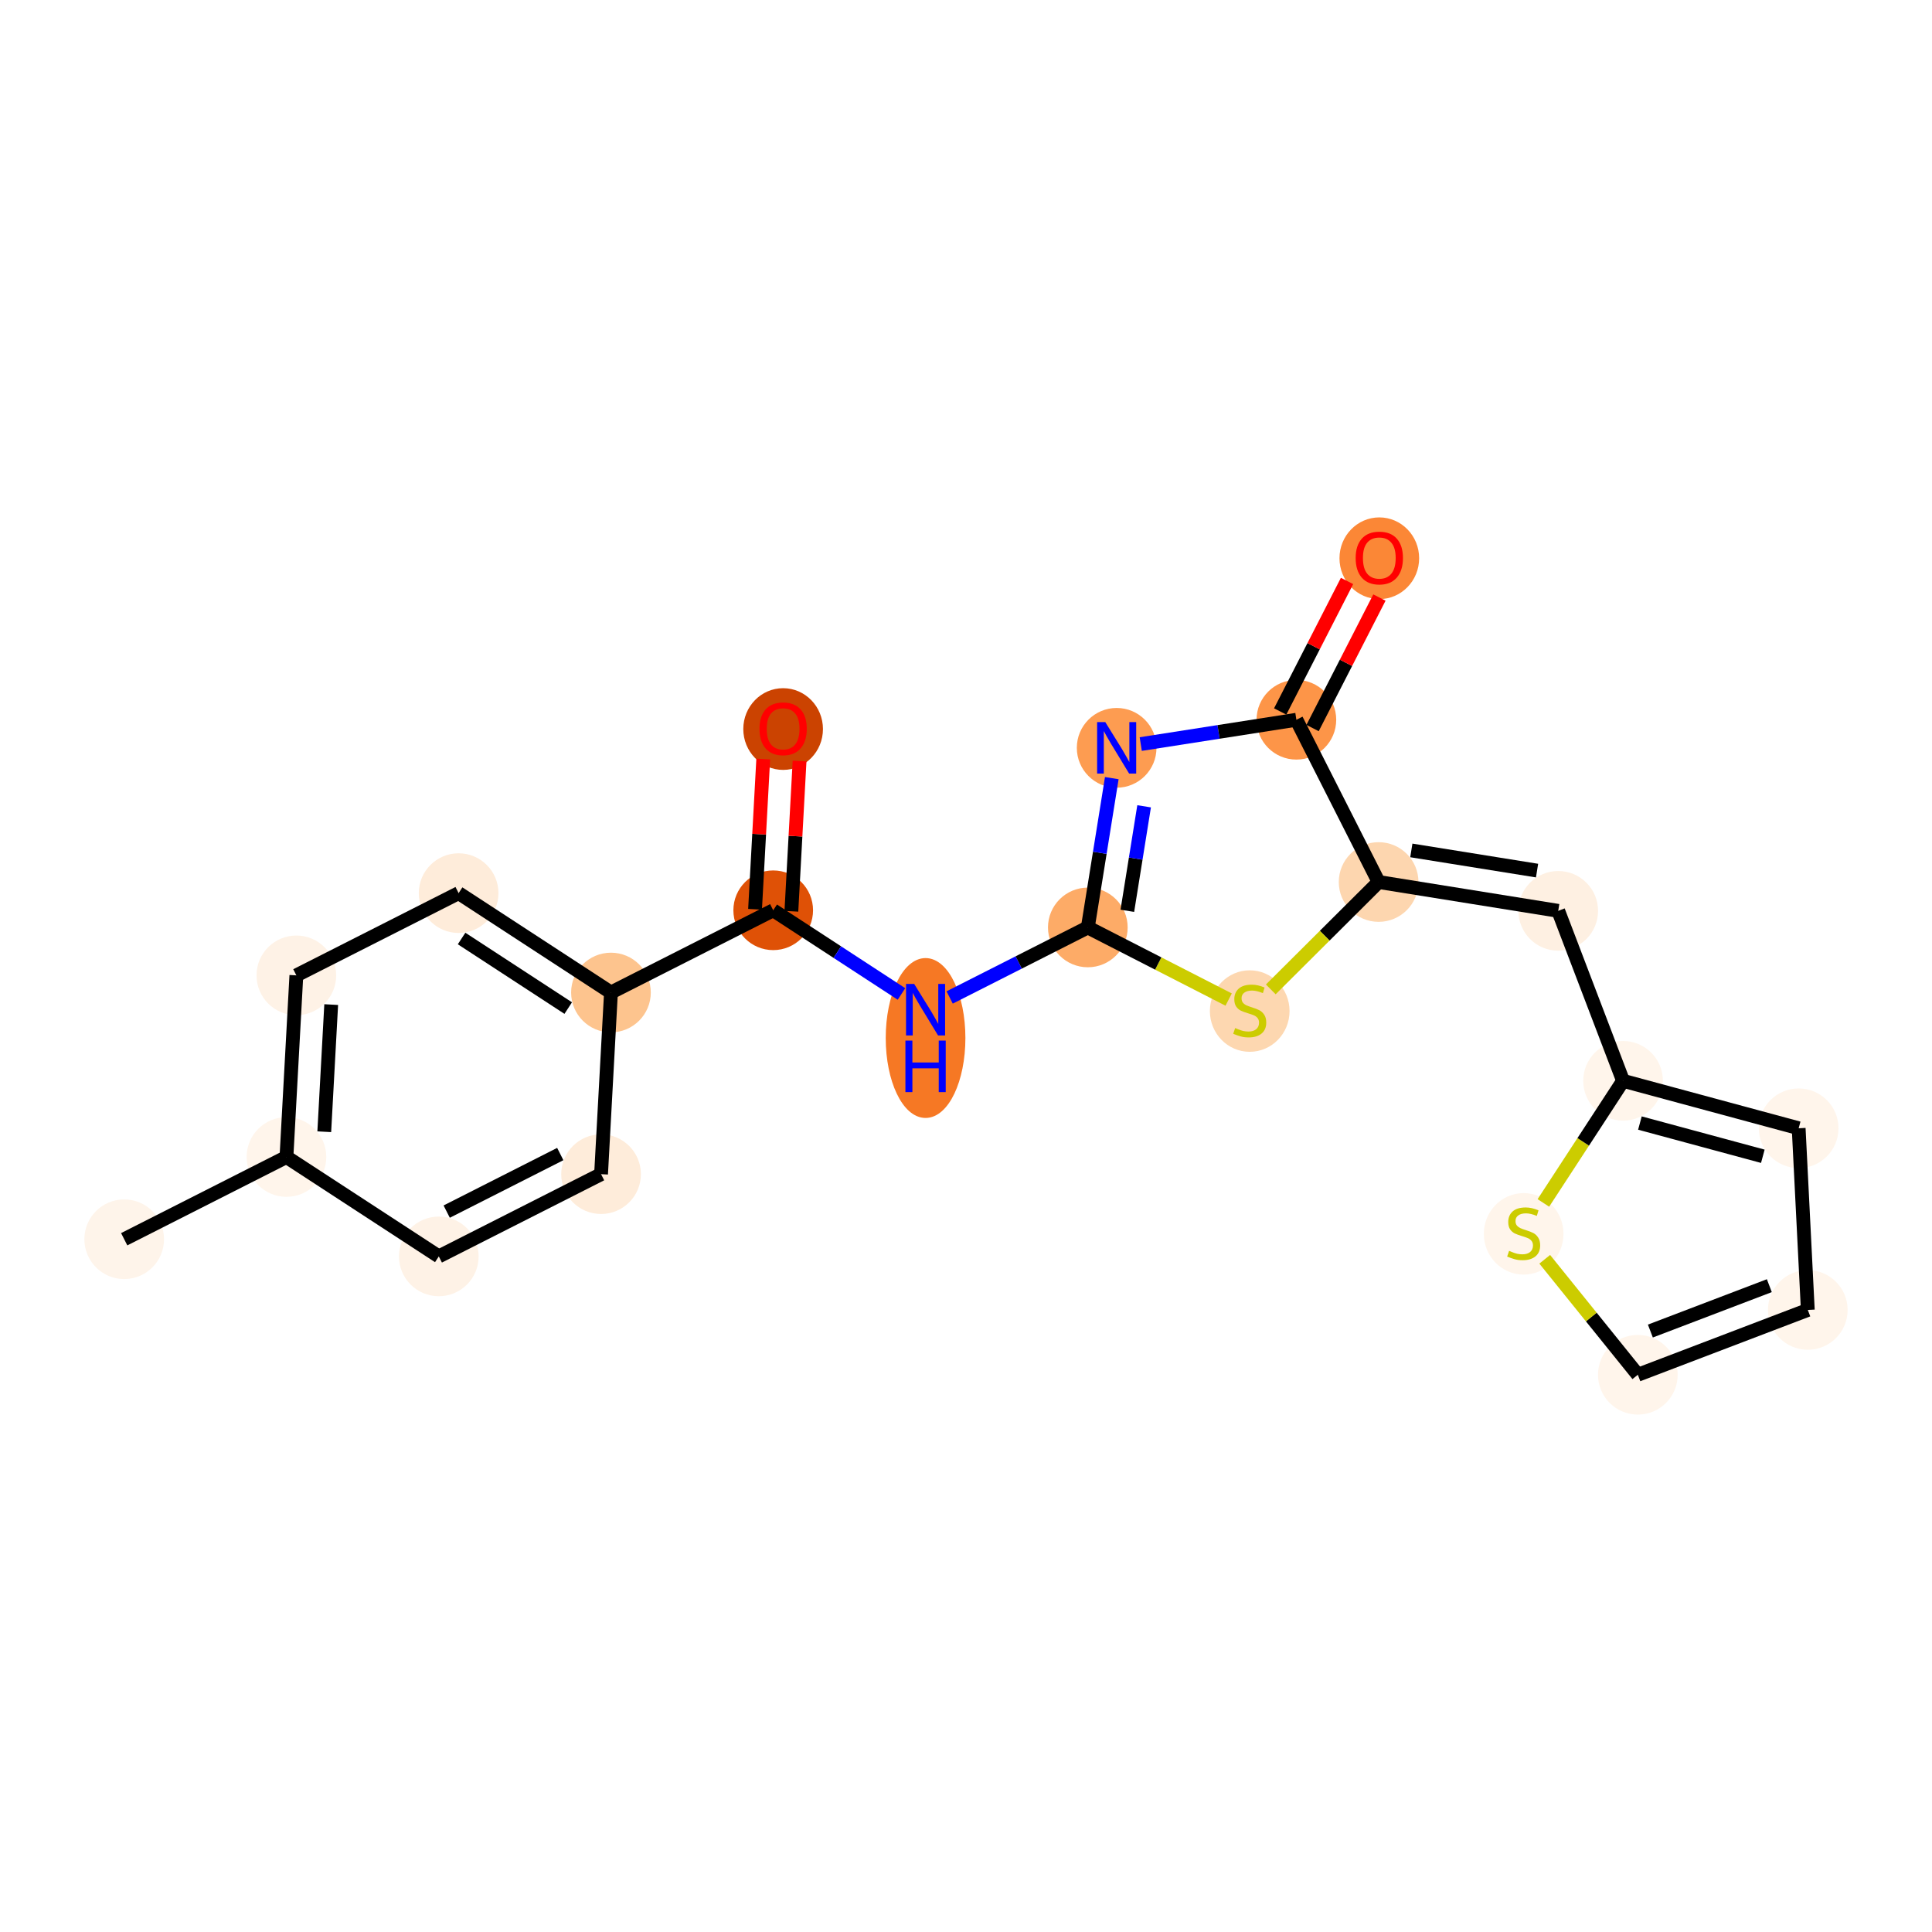 <?xml version='1.0' encoding='iso-8859-1'?>
<svg version='1.1' baseProfile='full'
              xmlns='http://www.w3.org/2000/svg'
                      xmlns:rdkit='http://www.rdkit.org/xml'
                      xmlns:xlink='http://www.w3.org/1999/xlink'
                  xml:space='preserve'
width='280px' height='280px' viewBox='0 0 280 280'>
<!-- END OF HEADER -->
<rect style='opacity:1.0;fill:#FFFFFF;stroke:none' width='280' height='280' x='0' y='0'> </rect>
<ellipse cx='18' cy='179.6' rx='5.273' ry='5.273'  style='fill:#FEF4EA;fill-rule:evenodd;stroke:#FEF4EA;stroke-width:1.0px;stroke-linecap:butt;stroke-linejoin:miter;stroke-opacity:1' />
<ellipse cx='41.515' cy='167.681' rx='5.273' ry='5.273'  style='fill:#FFF5EB;fill-rule:evenodd;stroke:#FFF5EB;stroke-width:1.0px;stroke-linecap:butt;stroke-linejoin:miter;stroke-opacity:1' />
<ellipse cx='42.951' cy='141.357' rx='5.273' ry='5.273'  style='fill:#FEF2E6;fill-rule:evenodd;stroke:#FEF2E6;stroke-width:1.0px;stroke-linecap:butt;stroke-linejoin:miter;stroke-opacity:1' />
<ellipse cx='66.466' cy='129.439' rx='5.273' ry='5.273'  style='fill:#FEECDA;fill-rule:evenodd;stroke:#FEECDA;stroke-width:1.0px;stroke-linecap:butt;stroke-linejoin:miter;stroke-opacity:1' />
<ellipse cx='88.545' cy='143.844' rx='5.273' ry='5.273'  style='fill:#FDC48E;fill-rule:evenodd;stroke:#FDC48E;stroke-width:1.0px;stroke-linecap:butt;stroke-linejoin:miter;stroke-opacity:1' />
<ellipse cx='112.06' cy='131.925' rx='5.273' ry='5.273'  style='fill:#DF5106;fill-rule:evenodd;stroke:#DF5106;stroke-width:1.0px;stroke-linecap:butt;stroke-linejoin:miter;stroke-opacity:1' />
<ellipse cx='113.496' cy='105.659' rx='5.273' ry='5.421'  style='fill:#CB4301;fill-rule:evenodd;stroke:#CB4301;stroke-width:1.0px;stroke-linecap:butt;stroke-linejoin:miter;stroke-opacity:1' />
<ellipse cx='134.14' cy='150.437' rx='5.273' ry='11.086'  style='fill:#F67824;fill-rule:evenodd;stroke:#F67824;stroke-width:1.0px;stroke-linecap:butt;stroke-linejoin:miter;stroke-opacity:1' />
<ellipse cx='157.655' cy='134.411' rx='5.273' ry='5.273'  style='fill:#FDAB67;fill-rule:evenodd;stroke:#FDAB67;stroke-width:1.0px;stroke-linecap:butt;stroke-linejoin:miter;stroke-opacity:1' />
<ellipse cx='161.834' cy='108.382' rx='5.273' ry='5.279'  style='fill:#FD9C51;fill-rule:evenodd;stroke:#FD9C51;stroke-width:1.0px;stroke-linecap:butt;stroke-linejoin:miter;stroke-opacity:1' />
<ellipse cx='187.882' cy='104.313' rx='5.273' ry='5.273'  style='fill:#FD9548;fill-rule:evenodd;stroke:#FD9548;stroke-width:1.0px;stroke-linecap:butt;stroke-linejoin:miter;stroke-opacity:1' />
<ellipse cx='199.9' cy='80.906' rx='5.273' ry='5.421'  style='fill:#FB8736;fill-rule:evenodd;stroke:#FB8736;stroke-width:1.0px;stroke-linecap:butt;stroke-linejoin:miter;stroke-opacity:1' />
<ellipse cx='199.8' cy='127.828' rx='5.273' ry='5.273'  style='fill:#FDD6AF;fill-rule:evenodd;stroke:#FDD6AF;stroke-width:1.0px;stroke-linecap:butt;stroke-linejoin:miter;stroke-opacity:1' />
<ellipse cx='225.83' cy='132.007' rx='5.273' ry='5.273'  style='fill:#FEF0E2;fill-rule:evenodd;stroke:#FEF0E2;stroke-width:1.0px;stroke-linecap:butt;stroke-linejoin:miter;stroke-opacity:1' />
<ellipse cx='235.226' cy='156.639' rx='5.273' ry='5.273'  style='fill:#FFF5EB;fill-rule:evenodd;stroke:#FFF5EB;stroke-width:1.0px;stroke-linecap:butt;stroke-linejoin:miter;stroke-opacity:1' />
<ellipse cx='260.676' cy='163.517' rx='5.273' ry='5.273'  style='fill:#FFF5EB;fill-rule:evenodd;stroke:#FFF5EB;stroke-width:1.0px;stroke-linecap:butt;stroke-linejoin:miter;stroke-opacity:1' />
<ellipse cx='262' cy='189.846' rx='5.273' ry='5.273'  style='fill:#FFF5EB;fill-rule:evenodd;stroke:#FFF5EB;stroke-width:1.0px;stroke-linecap:butt;stroke-linejoin:miter;stroke-opacity:1' />
<ellipse cx='237.368' cy='199.242' rx='5.273' ry='5.273'  style='fill:#FFF5EB;fill-rule:evenodd;stroke:#FFF5EB;stroke-width:1.0px;stroke-linecap:butt;stroke-linejoin:miter;stroke-opacity:1' />
<ellipse cx='220.821' cy='178.819' rx='5.273' ry='5.406'  style='fill:#FFF5EB;fill-rule:evenodd;stroke:#FFF5EB;stroke-width:1.0px;stroke-linecap:butt;stroke-linejoin:miter;stroke-opacity:1' />
<ellipse cx='181.119' cy='146.53' rx='5.273' ry='5.406'  style='fill:#FDD7B0;fill-rule:evenodd;stroke:#FDD7B0;stroke-width:1.0px;stroke-linecap:butt;stroke-linejoin:miter;stroke-opacity:1' />
<ellipse cx='87.11' cy='170.168' rx='5.273' ry='5.273'  style='fill:#FEECDA;fill-rule:evenodd;stroke:#FEECDA;stroke-width:1.0px;stroke-linecap:butt;stroke-linejoin:miter;stroke-opacity:1' />
<ellipse cx='63.595' cy='182.087' rx='5.273' ry='5.273'  style='fill:#FEF2E6;fill-rule:evenodd;stroke:#FEF2E6;stroke-width:1.0px;stroke-linecap:butt;stroke-linejoin:miter;stroke-opacity:1' />
<path class='bond-0 atom-0 atom-1' d='M 18,179.6 L 41.515,167.681' style='fill:none;fill-rule:evenodd;stroke:#000000;stroke-width:2.0px;stroke-linecap:butt;stroke-linejoin:miter;stroke-opacity:1' />
<path class='bond-1 atom-1 atom-2' d='M 41.515,167.681 L 42.951,141.357' style='fill:none;fill-rule:evenodd;stroke:#000000;stroke-width:2.0px;stroke-linecap:butt;stroke-linejoin:miter;stroke-opacity:1' />
<path class='bond-1 atom-1 atom-2' d='M 46.995,164.02 L 48,145.593' style='fill:none;fill-rule:evenodd;stroke:#000000;stroke-width:2.0px;stroke-linecap:butt;stroke-linejoin:miter;stroke-opacity:1' />
<path class='bond-21 atom-21 atom-1' d='M 63.595,182.087 L 41.515,167.681' style='fill:none;fill-rule:evenodd;stroke:#000000;stroke-width:2.0px;stroke-linecap:butt;stroke-linejoin:miter;stroke-opacity:1' />
<path class='bond-2 atom-2 atom-3' d='M 42.951,141.357 L 66.466,129.439' style='fill:none;fill-rule:evenodd;stroke:#000000;stroke-width:2.0px;stroke-linecap:butt;stroke-linejoin:miter;stroke-opacity:1' />
<path class='bond-3 atom-3 atom-4' d='M 66.466,129.439 L 88.545,143.844' style='fill:none;fill-rule:evenodd;stroke:#000000;stroke-width:2.0px;stroke-linecap:butt;stroke-linejoin:miter;stroke-opacity:1' />
<path class='bond-3 atom-3 atom-4' d='M 66.897,136.015 L 82.352,146.099' style='fill:none;fill-rule:evenodd;stroke:#000000;stroke-width:2.0px;stroke-linecap:butt;stroke-linejoin:miter;stroke-opacity:1' />
<path class='bond-4 atom-4 atom-5' d='M 88.545,143.844 L 112.06,131.925' style='fill:none;fill-rule:evenodd;stroke:#000000;stroke-width:2.0px;stroke-linecap:butt;stroke-linejoin:miter;stroke-opacity:1' />
<path class='bond-19 atom-4 atom-20' d='M 88.545,143.844 L 87.11,170.168' style='fill:none;fill-rule:evenodd;stroke:#000000;stroke-width:2.0px;stroke-linecap:butt;stroke-linejoin:miter;stroke-opacity:1' />
<path class='bond-5 atom-5 atom-6' d='M 114.693,132.069 L 115.286,121.182' style='fill:none;fill-rule:evenodd;stroke:#000000;stroke-width:2.0px;stroke-linecap:butt;stroke-linejoin:miter;stroke-opacity:1' />
<path class='bond-5 atom-5 atom-6' d='M 115.286,121.182 L 115.88,110.295' style='fill:none;fill-rule:evenodd;stroke:#FF0000;stroke-width:2.0px;stroke-linecap:butt;stroke-linejoin:miter;stroke-opacity:1' />
<path class='bond-5 atom-5 atom-6' d='M 109.428,131.781 L 110.022,120.895' style='fill:none;fill-rule:evenodd;stroke:#000000;stroke-width:2.0px;stroke-linecap:butt;stroke-linejoin:miter;stroke-opacity:1' />
<path class='bond-5 atom-5 atom-6' d='M 110.022,120.895 L 110.615,110.008' style='fill:none;fill-rule:evenodd;stroke:#FF0000;stroke-width:2.0px;stroke-linecap:butt;stroke-linejoin:miter;stroke-opacity:1' />
<path class='bond-6 atom-5 atom-7' d='M 112.06,131.925 L 121.355,137.989' style='fill:none;fill-rule:evenodd;stroke:#000000;stroke-width:2.0px;stroke-linecap:butt;stroke-linejoin:miter;stroke-opacity:1' />
<path class='bond-6 atom-5 atom-7' d='M 121.355,137.989 L 130.649,144.053' style='fill:none;fill-rule:evenodd;stroke:#0000FF;stroke-width:2.0px;stroke-linecap:butt;stroke-linejoin:miter;stroke-opacity:1' />
<path class='bond-7 atom-7 atom-8' d='M 137.63,144.561 L 147.643,139.486' style='fill:none;fill-rule:evenodd;stroke:#0000FF;stroke-width:2.0px;stroke-linecap:butt;stroke-linejoin:miter;stroke-opacity:1' />
<path class='bond-7 atom-7 atom-8' d='M 147.643,139.486 L 157.655,134.411' style='fill:none;fill-rule:evenodd;stroke:#000000;stroke-width:2.0px;stroke-linecap:butt;stroke-linejoin:miter;stroke-opacity:1' />
<path class='bond-8 atom-8 atom-9' d='M 157.655,134.411 L 159.392,123.593' style='fill:none;fill-rule:evenodd;stroke:#000000;stroke-width:2.0px;stroke-linecap:butt;stroke-linejoin:miter;stroke-opacity:1' />
<path class='bond-8 atom-8 atom-9' d='M 159.392,123.593 L 161.129,112.774' style='fill:none;fill-rule:evenodd;stroke:#0000FF;stroke-width:2.0px;stroke-linecap:butt;stroke-linejoin:miter;stroke-opacity:1' />
<path class='bond-8 atom-8 atom-9' d='M 163.382,132.002 L 164.598,124.428' style='fill:none;fill-rule:evenodd;stroke:#000000;stroke-width:2.0px;stroke-linecap:butt;stroke-linejoin:miter;stroke-opacity:1' />
<path class='bond-8 atom-8 atom-9' d='M 164.598,124.428 L 165.814,116.855' style='fill:none;fill-rule:evenodd;stroke:#0000FF;stroke-width:2.0px;stroke-linecap:butt;stroke-linejoin:miter;stroke-opacity:1' />
<path class='bond-22 atom-19 atom-8' d='M 178.066,144.866 L 167.861,139.639' style='fill:none;fill-rule:evenodd;stroke:#CCCC00;stroke-width:2.0px;stroke-linecap:butt;stroke-linejoin:miter;stroke-opacity:1' />
<path class='bond-22 atom-19 atom-8' d='M 167.861,139.639 L 157.655,134.411' style='fill:none;fill-rule:evenodd;stroke:#000000;stroke-width:2.0px;stroke-linecap:butt;stroke-linejoin:miter;stroke-opacity:1' />
<path class='bond-9 atom-9 atom-10' d='M 165.325,107.836 L 176.603,106.075' style='fill:none;fill-rule:evenodd;stroke:#0000FF;stroke-width:2.0px;stroke-linecap:butt;stroke-linejoin:miter;stroke-opacity:1' />
<path class='bond-9 atom-9 atom-10' d='M 176.603,106.075 L 187.882,104.313' style='fill:none;fill-rule:evenodd;stroke:#000000;stroke-width:2.0px;stroke-linecap:butt;stroke-linejoin:miter;stroke-opacity:1' />
<path class='bond-10 atom-10 atom-11' d='M 190.228,105.515 L 195.072,96.058' style='fill:none;fill-rule:evenodd;stroke:#000000;stroke-width:2.0px;stroke-linecap:butt;stroke-linejoin:miter;stroke-opacity:1' />
<path class='bond-10 atom-10 atom-11' d='M 195.072,96.058 L 199.916,86.6' style='fill:none;fill-rule:evenodd;stroke:#FF0000;stroke-width:2.0px;stroke-linecap:butt;stroke-linejoin:miter;stroke-opacity:1' />
<path class='bond-10 atom-10 atom-11' d='M 185.535,103.111 L 190.379,93.654' style='fill:none;fill-rule:evenodd;stroke:#000000;stroke-width:2.0px;stroke-linecap:butt;stroke-linejoin:miter;stroke-opacity:1' />
<path class='bond-10 atom-10 atom-11' d='M 190.379,93.654 L 195.223,84.197' style='fill:none;fill-rule:evenodd;stroke:#FF0000;stroke-width:2.0px;stroke-linecap:butt;stroke-linejoin:miter;stroke-opacity:1' />
<path class='bond-11 atom-10 atom-12' d='M 187.882,104.313 L 199.8,127.828' style='fill:none;fill-rule:evenodd;stroke:#000000;stroke-width:2.0px;stroke-linecap:butt;stroke-linejoin:miter;stroke-opacity:1' />
<path class='bond-12 atom-12 atom-13' d='M 199.8,127.828 L 225.83,132.007' style='fill:none;fill-rule:evenodd;stroke:#000000;stroke-width:2.0px;stroke-linecap:butt;stroke-linejoin:miter;stroke-opacity:1' />
<path class='bond-12 atom-12 atom-13' d='M 204.541,123.249 L 222.762,126.174' style='fill:none;fill-rule:evenodd;stroke:#000000;stroke-width:2.0px;stroke-linecap:butt;stroke-linejoin:miter;stroke-opacity:1' />
<path class='bond-18 atom-12 atom-19' d='M 199.8,127.828 L 191.986,135.609' style='fill:none;fill-rule:evenodd;stroke:#000000;stroke-width:2.0px;stroke-linecap:butt;stroke-linejoin:miter;stroke-opacity:1' />
<path class='bond-18 atom-12 atom-19' d='M 191.986,135.609 L 184.172,143.39' style='fill:none;fill-rule:evenodd;stroke:#CCCC00;stroke-width:2.0px;stroke-linecap:butt;stroke-linejoin:miter;stroke-opacity:1' />
<path class='bond-13 atom-13 atom-14' d='M 225.83,132.007 L 235.226,156.639' style='fill:none;fill-rule:evenodd;stroke:#000000;stroke-width:2.0px;stroke-linecap:butt;stroke-linejoin:miter;stroke-opacity:1' />
<path class='bond-14 atom-14 atom-15' d='M 235.226,156.639 L 260.676,163.517' style='fill:none;fill-rule:evenodd;stroke:#000000;stroke-width:2.0px;stroke-linecap:butt;stroke-linejoin:miter;stroke-opacity:1' />
<path class='bond-14 atom-14 atom-15' d='M 237.668,162.761 L 255.483,167.575' style='fill:none;fill-rule:evenodd;stroke:#000000;stroke-width:2.0px;stroke-linecap:butt;stroke-linejoin:miter;stroke-opacity:1' />
<path class='bond-23 atom-18 atom-14' d='M 223.679,174.337 L 229.452,165.488' style='fill:none;fill-rule:evenodd;stroke:#CCCC00;stroke-width:2.0px;stroke-linecap:butt;stroke-linejoin:miter;stroke-opacity:1' />
<path class='bond-23 atom-18 atom-14' d='M 229.452,165.488 L 235.226,156.639' style='fill:none;fill-rule:evenodd;stroke:#000000;stroke-width:2.0px;stroke-linecap:butt;stroke-linejoin:miter;stroke-opacity:1' />
<path class='bond-15 atom-15 atom-16' d='M 260.676,163.517 L 262,189.846' style='fill:none;fill-rule:evenodd;stroke:#000000;stroke-width:2.0px;stroke-linecap:butt;stroke-linejoin:miter;stroke-opacity:1' />
<path class='bond-16 atom-16 atom-17' d='M 262,189.846 L 237.368,199.242' style='fill:none;fill-rule:evenodd;stroke:#000000;stroke-width:2.0px;stroke-linecap:butt;stroke-linejoin:miter;stroke-opacity:1' />
<path class='bond-16 atom-16 atom-17' d='M 256.426,186.329 L 239.184,192.906' style='fill:none;fill-rule:evenodd;stroke:#000000;stroke-width:2.0px;stroke-linecap:butt;stroke-linejoin:miter;stroke-opacity:1' />
<path class='bond-17 atom-17 atom-18' d='M 237.368,199.242 L 230.621,190.874' style='fill:none;fill-rule:evenodd;stroke:#000000;stroke-width:2.0px;stroke-linecap:butt;stroke-linejoin:miter;stroke-opacity:1' />
<path class='bond-17 atom-17 atom-18' d='M 230.621,190.874 L 223.873,182.505' style='fill:none;fill-rule:evenodd;stroke:#CCCC00;stroke-width:2.0px;stroke-linecap:butt;stroke-linejoin:miter;stroke-opacity:1' />
<path class='bond-20 atom-20 atom-21' d='M 87.11,170.168 L 63.595,182.087' style='fill:none;fill-rule:evenodd;stroke:#000000;stroke-width:2.0px;stroke-linecap:butt;stroke-linejoin:miter;stroke-opacity:1' />
<path class='bond-20 atom-20 atom-21' d='M 81.199,167.253 L 64.738,175.596' style='fill:none;fill-rule:evenodd;stroke:#000000;stroke-width:2.0px;stroke-linecap:butt;stroke-linejoin:miter;stroke-opacity:1' />
<path  class='atom-6' d='M 110.069 105.622
Q 110.069 103.829, 110.954 102.828
Q 111.84 101.826, 113.496 101.826
Q 115.151 101.826, 116.037 102.828
Q 116.923 103.829, 116.923 105.622
Q 116.923 107.436, 116.027 108.469
Q 115.13 109.492, 113.496 109.492
Q 111.851 109.492, 110.954 108.469
Q 110.069 107.446, 110.069 105.622
M 113.496 108.648
Q 114.635 108.648, 115.246 107.889
Q 115.869 107.119, 115.869 105.622
Q 115.869 104.156, 115.246 103.418
Q 114.635 102.669, 113.496 102.669
Q 112.357 102.669, 111.735 103.407
Q 111.123 104.146, 111.123 105.622
Q 111.123 107.13, 111.735 107.889
Q 112.357 108.648, 113.496 108.648
' fill='#FF0000'/>
<path  class='atom-7' d='M 132.49 142.597
L 134.936 146.552
Q 135.179 146.942, 135.569 147.648
Q 135.959 148.355, 135.98 148.397
L 135.98 142.597
L 136.971 142.597
L 136.971 150.063
L 135.948 150.063
L 133.323 145.74
Q 133.017 145.234, 132.69 144.654
Q 132.374 144.074, 132.279 143.894
L 132.279 150.063
L 131.308 150.063
L 131.308 142.597
L 132.49 142.597
' fill='#0000FF'/>
<path  class='atom-7' d='M 131.219 150.81
L 132.231 150.81
L 132.231 153.984
L 136.049 153.984
L 136.049 150.81
L 137.061 150.81
L 137.061 158.276
L 136.049 158.276
L 136.049 154.828
L 132.231 154.828
L 132.231 158.276
L 131.219 158.276
L 131.219 150.81
' fill='#0000FF'/>
<path  class='atom-9' d='M 160.184 104.649
L 162.63 108.603
Q 162.873 108.993, 163.263 109.7
Q 163.653 110.406, 163.674 110.448
L 163.674 104.649
L 164.666 104.649
L 164.666 112.115
L 163.643 112.115
L 161.017 107.791
Q 160.711 107.285, 160.384 106.705
Q 160.068 106.125, 159.973 105.946
L 159.973 112.115
L 159.003 112.115
L 159.003 104.649
L 160.184 104.649
' fill='#0000FF'/>
<path  class='atom-11' d='M 196.473 80.869
Q 196.473 79.077, 197.359 78.075
Q 198.244 77.073, 199.9 77.073
Q 201.556 77.073, 202.441 78.075
Q 203.327 79.077, 203.327 80.869
Q 203.327 82.683, 202.431 83.717
Q 201.535 84.74, 199.9 84.74
Q 198.255 84.74, 197.359 83.717
Q 196.473 82.694, 196.473 80.869
M 199.9 83.896
Q 201.039 83.896, 201.651 83.137
Q 202.273 82.367, 202.273 80.869
Q 202.273 79.404, 201.651 78.665
Q 201.039 77.917, 199.9 77.917
Q 198.761 77.917, 198.139 78.655
Q 197.527 79.393, 197.527 80.869
Q 197.527 82.377, 198.139 83.137
Q 198.761 83.896, 199.9 83.896
' fill='#FF0000'/>
<path  class='atom-18' d='M 218.711 181.281
Q 218.796 181.313, 219.144 181.461
Q 219.492 181.608, 219.871 181.703
Q 220.262 181.787, 220.641 181.787
Q 221.348 181.787, 221.759 181.45
Q 222.17 181.102, 222.17 180.501
Q 222.17 180.09, 221.959 179.837
Q 221.759 179.584, 221.443 179.446
Q 221.126 179.309, 220.599 179.151
Q 219.935 178.951, 219.534 178.761
Q 219.144 178.571, 218.859 178.17
Q 218.585 177.77, 218.585 177.095
Q 218.585 176.156, 219.218 175.576
Q 219.861 174.996, 221.126 174.996
Q 221.991 174.996, 222.972 175.408
L 222.729 176.22
Q 221.833 175.85, 221.158 175.85
Q 220.43 175.85, 220.03 176.156
Q 219.629 176.452, 219.639 176.968
Q 219.639 177.369, 219.84 177.612
Q 220.051 177.854, 220.346 177.991
Q 220.652 178.128, 221.158 178.286
Q 221.833 178.497, 222.234 178.708
Q 222.634 178.919, 222.919 179.352
Q 223.214 179.773, 223.214 180.501
Q 223.214 181.534, 222.518 182.093
Q 221.833 182.642, 220.683 182.642
Q 220.019 182.642, 219.513 182.494
Q 219.017 182.357, 218.427 182.114
L 218.711 181.281
' fill='#CCCC00'/>
<path  class='atom-19' d='M 179.01 148.992
Q 179.095 149.024, 179.443 149.172
Q 179.791 149.319, 180.17 149.414
Q 180.56 149.499, 180.94 149.499
Q 181.647 149.499, 182.058 149.161
Q 182.469 148.813, 182.469 148.212
Q 182.469 147.801, 182.258 147.548
Q 182.058 147.295, 181.742 147.157
Q 181.425 147.02, 180.898 146.862
Q 180.234 146.662, 179.833 146.472
Q 179.443 146.282, 179.158 145.881
Q 178.884 145.481, 178.884 144.806
Q 178.884 143.867, 179.516 143.287
Q 180.16 142.707, 181.425 142.707
Q 182.29 142.707, 183.271 143.119
L 183.028 143.931
Q 182.132 143.562, 181.457 143.562
Q 180.729 143.562, 180.328 143.867
Q 179.928 144.163, 179.938 144.679
Q 179.938 145.08, 180.139 145.323
Q 180.35 145.565, 180.645 145.702
Q 180.951 145.839, 181.457 145.997
Q 182.132 146.208, 182.532 146.419
Q 182.933 146.63, 183.218 147.063
Q 183.513 147.484, 183.513 148.212
Q 183.513 149.245, 182.817 149.804
Q 182.132 150.353, 180.982 150.353
Q 180.318 150.353, 179.812 150.205
Q 179.316 150.068, 178.726 149.825
L 179.01 148.992
' fill='#CCCC00'/>
</svg>
